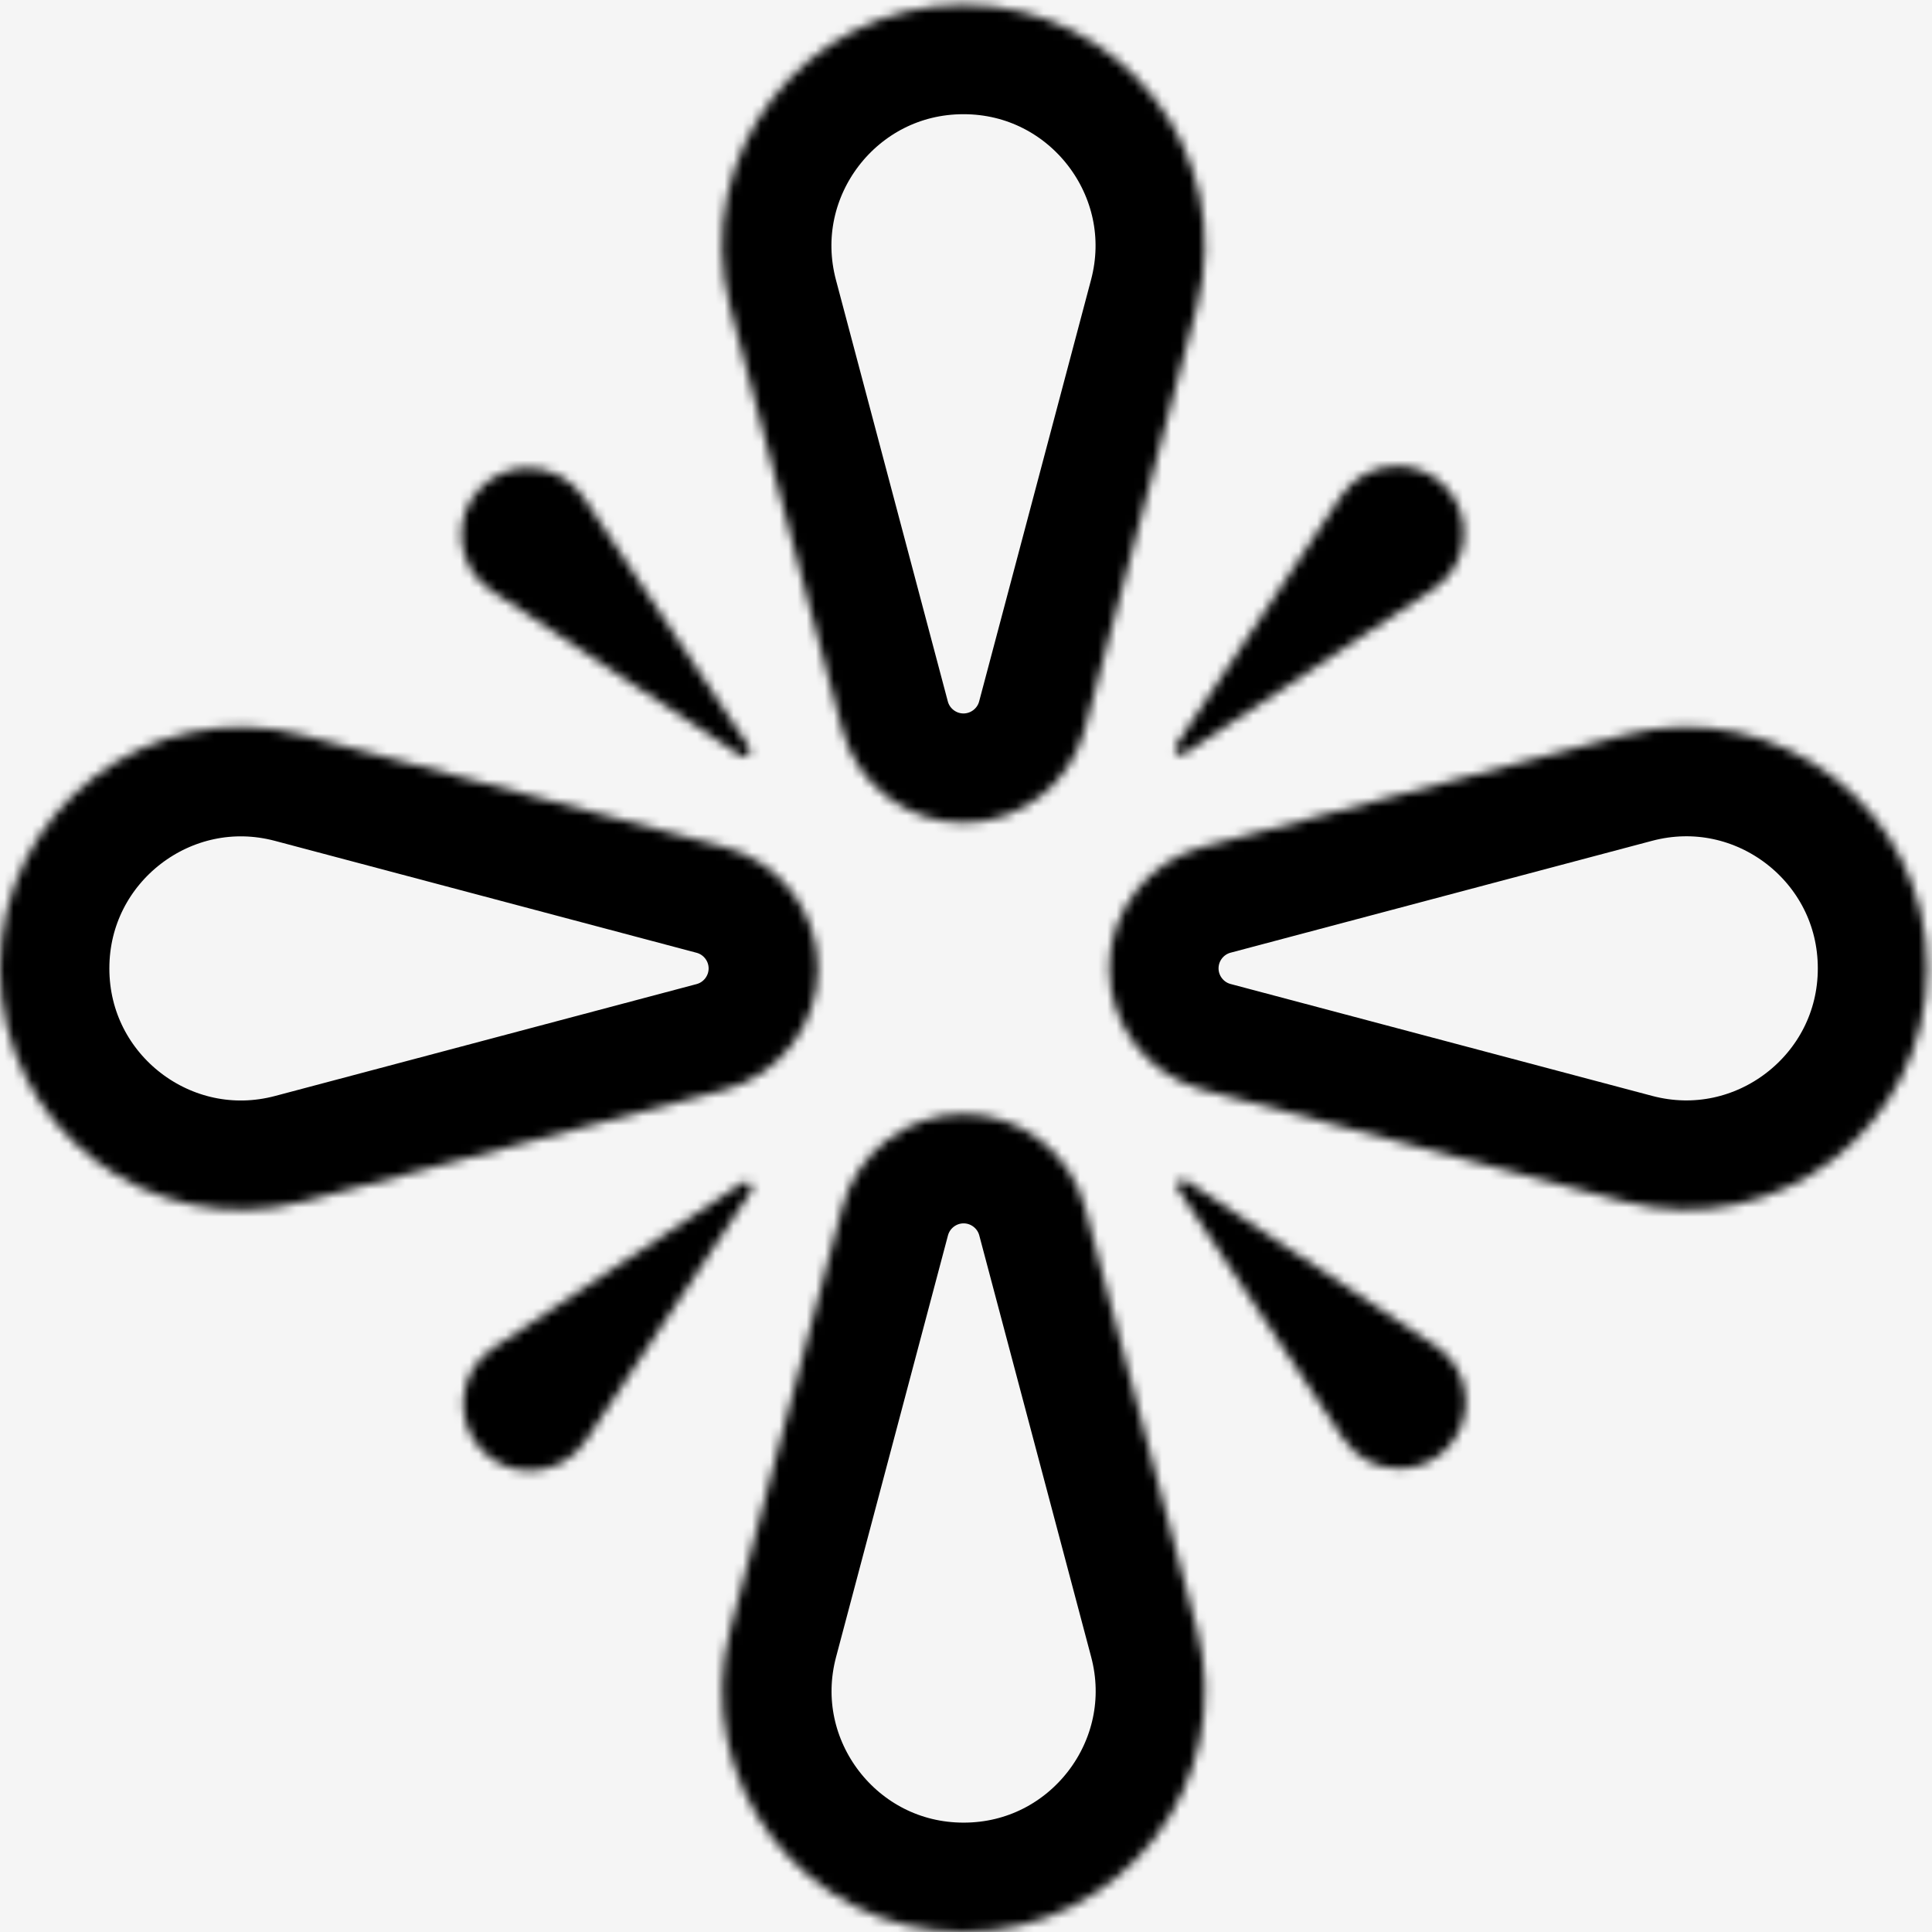 <svg width="212" height="212" viewBox="0 0 212 212" fill="none" xmlns="http://www.w3.org/2000/svg">
<rect width="212" height="212" fill="#F5F5F5"/>
<mask id="path-1-inside-1_265_2" fill="white">
<path d="M160.598 59.217C160.37 61.418 159.188 63.382 157.346 64.605L129.945 82.739C129.342 83.138 128.633 82.421 129.033 81.826L147.167 54.425C148.536 52.371 150.826 51.141 153.304 51.141C155.26 51.141 157.093 51.907 158.479 53.292C160.044 54.857 160.818 57.017 160.598 59.217Z"/>
</mask>
<path d="M160.598 59.217C160.37 61.418 159.188 63.382 157.346 64.605L129.945 82.739C129.342 83.138 128.633 82.421 129.033 81.826L147.167 54.425C148.536 52.371 150.826 51.141 153.304 51.141C155.26 51.141 157.093 51.907 158.479 53.292C160.044 54.857 160.818 57.017 160.598 59.217Z" stroke="black" stroke-width="24" mask="url(#path-1-inside-1_265_2)"/>
<mask id="path-2-inside-2_265_2" fill="white">
<path d="M158.707 159.008C157.321 160.393 155.479 161.159 153.532 161.159C151.054 161.159 148.756 159.929 147.395 157.867L129.261 130.482C128.861 129.879 129.578 129.17 130.173 129.569L157.558 147.703C159.4 148.926 160.59 150.89 160.81 153.091C161.03 155.291 160.264 157.451 158.699 159.016L158.707 159.008Z"/>
</mask>
<path d="M158.707 159.008C157.321 160.393 155.479 161.159 153.532 161.159C151.054 161.159 148.756 159.929 147.395 157.867L129.261 130.482C128.861 129.879 129.578 129.17 130.173 129.569L157.558 147.703C159.4 148.926 160.59 150.89 160.81 153.091C161.03 155.291 160.264 157.451 158.699 159.016L158.707 159.008Z" stroke="black" stroke-width="24" mask="url(#path-2-inside-2_265_2)"/>
<mask id="path-3-inside-3_265_2" fill="white">
<path d="M81.509 129.795C82.112 129.396 82.821 130.113 82.421 130.708L64.287 158.092C62.926 160.154 60.636 161.385 58.15 161.385C56.203 161.385 54.369 160.619 52.975 159.233C51.41 157.669 50.644 155.509 50.864 153.308C51.084 151.1 52.274 149.144 54.116 147.921L81.501 129.787L81.509 129.795Z"/>
</mask>
<path d="M81.509 129.795C82.112 129.396 82.821 130.113 82.421 130.708L64.287 158.092C62.926 160.154 60.636 161.385 58.15 161.385C56.203 161.385 54.369 160.619 52.975 159.233C51.41 157.669 50.644 155.509 50.864 153.308C51.084 151.1 52.274 149.144 54.116 147.921L81.501 129.787L81.509 129.795Z" stroke="black" stroke-width="24" mask="url(#path-3-inside-3_265_2)"/>
<mask id="path-4-inside-4_265_2" fill="white">
<path d="M82.21 82.037C82.61 82.64 81.892 83.349 81.298 82.95L53.913 64.816C52.063 63.593 50.881 61.629 50.661 59.428C50.433 57.228 51.207 55.068 52.772 53.503C54.158 52.118 56 51.352 57.947 51.352C60.425 51.352 62.715 52.582 64.085 54.644L82.219 82.028L82.21 82.037Z"/>
</mask>
<path d="M82.21 82.037C82.61 82.64 81.892 83.349 81.298 82.95L53.913 64.816C52.063 63.593 50.881 61.629 50.661 59.428C50.433 57.228 51.207 55.068 52.772 53.503C54.158 52.118 56 51.352 57.947 51.352C60.425 51.352 62.715 52.582 64.085 54.644L82.219 82.028L82.21 82.037Z" stroke="black" stroke-width="24" mask="url(#path-4-inside-4_265_2)"/>
<mask id="path-5-inside-5_265_2" fill="white">
<path d="M105.732 90.288C99.481 90.288 94.012 86.083 92.406 80.044L80.132 33.8C75.674 16.994 88.339 0.531 105.723 0.531C123.108 0.531 135.781 17.003 131.315 33.8L119.041 80.044C117.435 86.083 111.966 90.288 105.715 90.288H105.732Z"/>
</mask>
<path d="M105.732 90.288C99.481 90.288 94.012 86.083 92.406 80.044L80.132 33.8C75.674 16.994 88.339 0.531 105.723 0.531C123.108 0.531 135.781 17.003 131.315 33.8L119.041 80.044C117.435 86.083 111.966 90.288 105.715 90.288H105.732Z" stroke="black" stroke-width="24" mask="url(#path-5-inside-5_265_2)"/>
<mask id="path-6-inside-6_265_2" fill="white">
<path d="M121.713 106.265C121.713 100.014 125.919 94.545 131.958 92.94L178.202 80.666C195.007 76.207 211.47 88.873 211.47 106.257C211.47 123.641 194.999 136.314 178.202 131.848L131.958 119.574C125.919 117.969 121.713 112.5 121.713 106.249V106.265Z"/>
</mask>
<path d="M121.713 106.265C121.713 100.014 125.919 94.545 131.958 92.94L178.202 80.666C195.007 76.207 211.47 88.873 211.47 106.257C211.47 123.641 194.999 136.314 178.202 131.848L131.958 119.574C125.919 117.969 121.713 112.5 121.713 106.249V106.265Z" stroke="black" stroke-width="24" mask="url(#path-6-inside-6_265_2)"/>
<mask id="path-7-inside-7_265_2" fill="white">
<path d="M105.731 122.242C111.982 122.242 117.451 126.448 119.056 132.487L131.331 178.731C135.789 195.536 123.123 211.999 105.739 211.999C88.355 211.999 75.682 195.528 80.148 178.731L92.422 132.487C94.028 126.448 99.496 122.242 105.747 122.242H105.731Z"/>
</mask>
<path d="M105.731 122.242C111.982 122.242 117.451 126.448 119.056 132.487L131.331 178.731C135.789 195.536 123.123 211.999 105.739 211.999C88.355 211.999 75.682 195.528 80.148 178.731L92.422 132.487C94.028 126.448 99.496 122.242 105.747 122.242H105.731Z" stroke="black" stroke-width="24" mask="url(#path-7-inside-7_265_2)"/>
<mask id="path-8-inside-8_265_2" fill="white">
<path d="M89.757 106.259C89.757 112.51 85.552 117.979 79.512 119.585L33.269 131.859C16.463 136.317 0 123.651 0 106.267C0 88.883 16.471 76.21 33.269 80.676L79.512 92.95C85.552 94.556 89.757 100.024 89.757 106.275V106.259Z"/>
</mask>
<path d="M89.757 106.259C89.757 112.51 85.552 117.979 79.512 119.585L33.269 131.859C16.463 136.317 0 123.651 0 106.267C0 88.883 16.471 76.21 33.269 80.676L79.512 92.95C85.552 94.556 89.757 100.024 89.757 106.275V106.259Z" stroke="black" stroke-width="24" mask="url(#path-8-inside-8_265_2)"/>
</svg>
